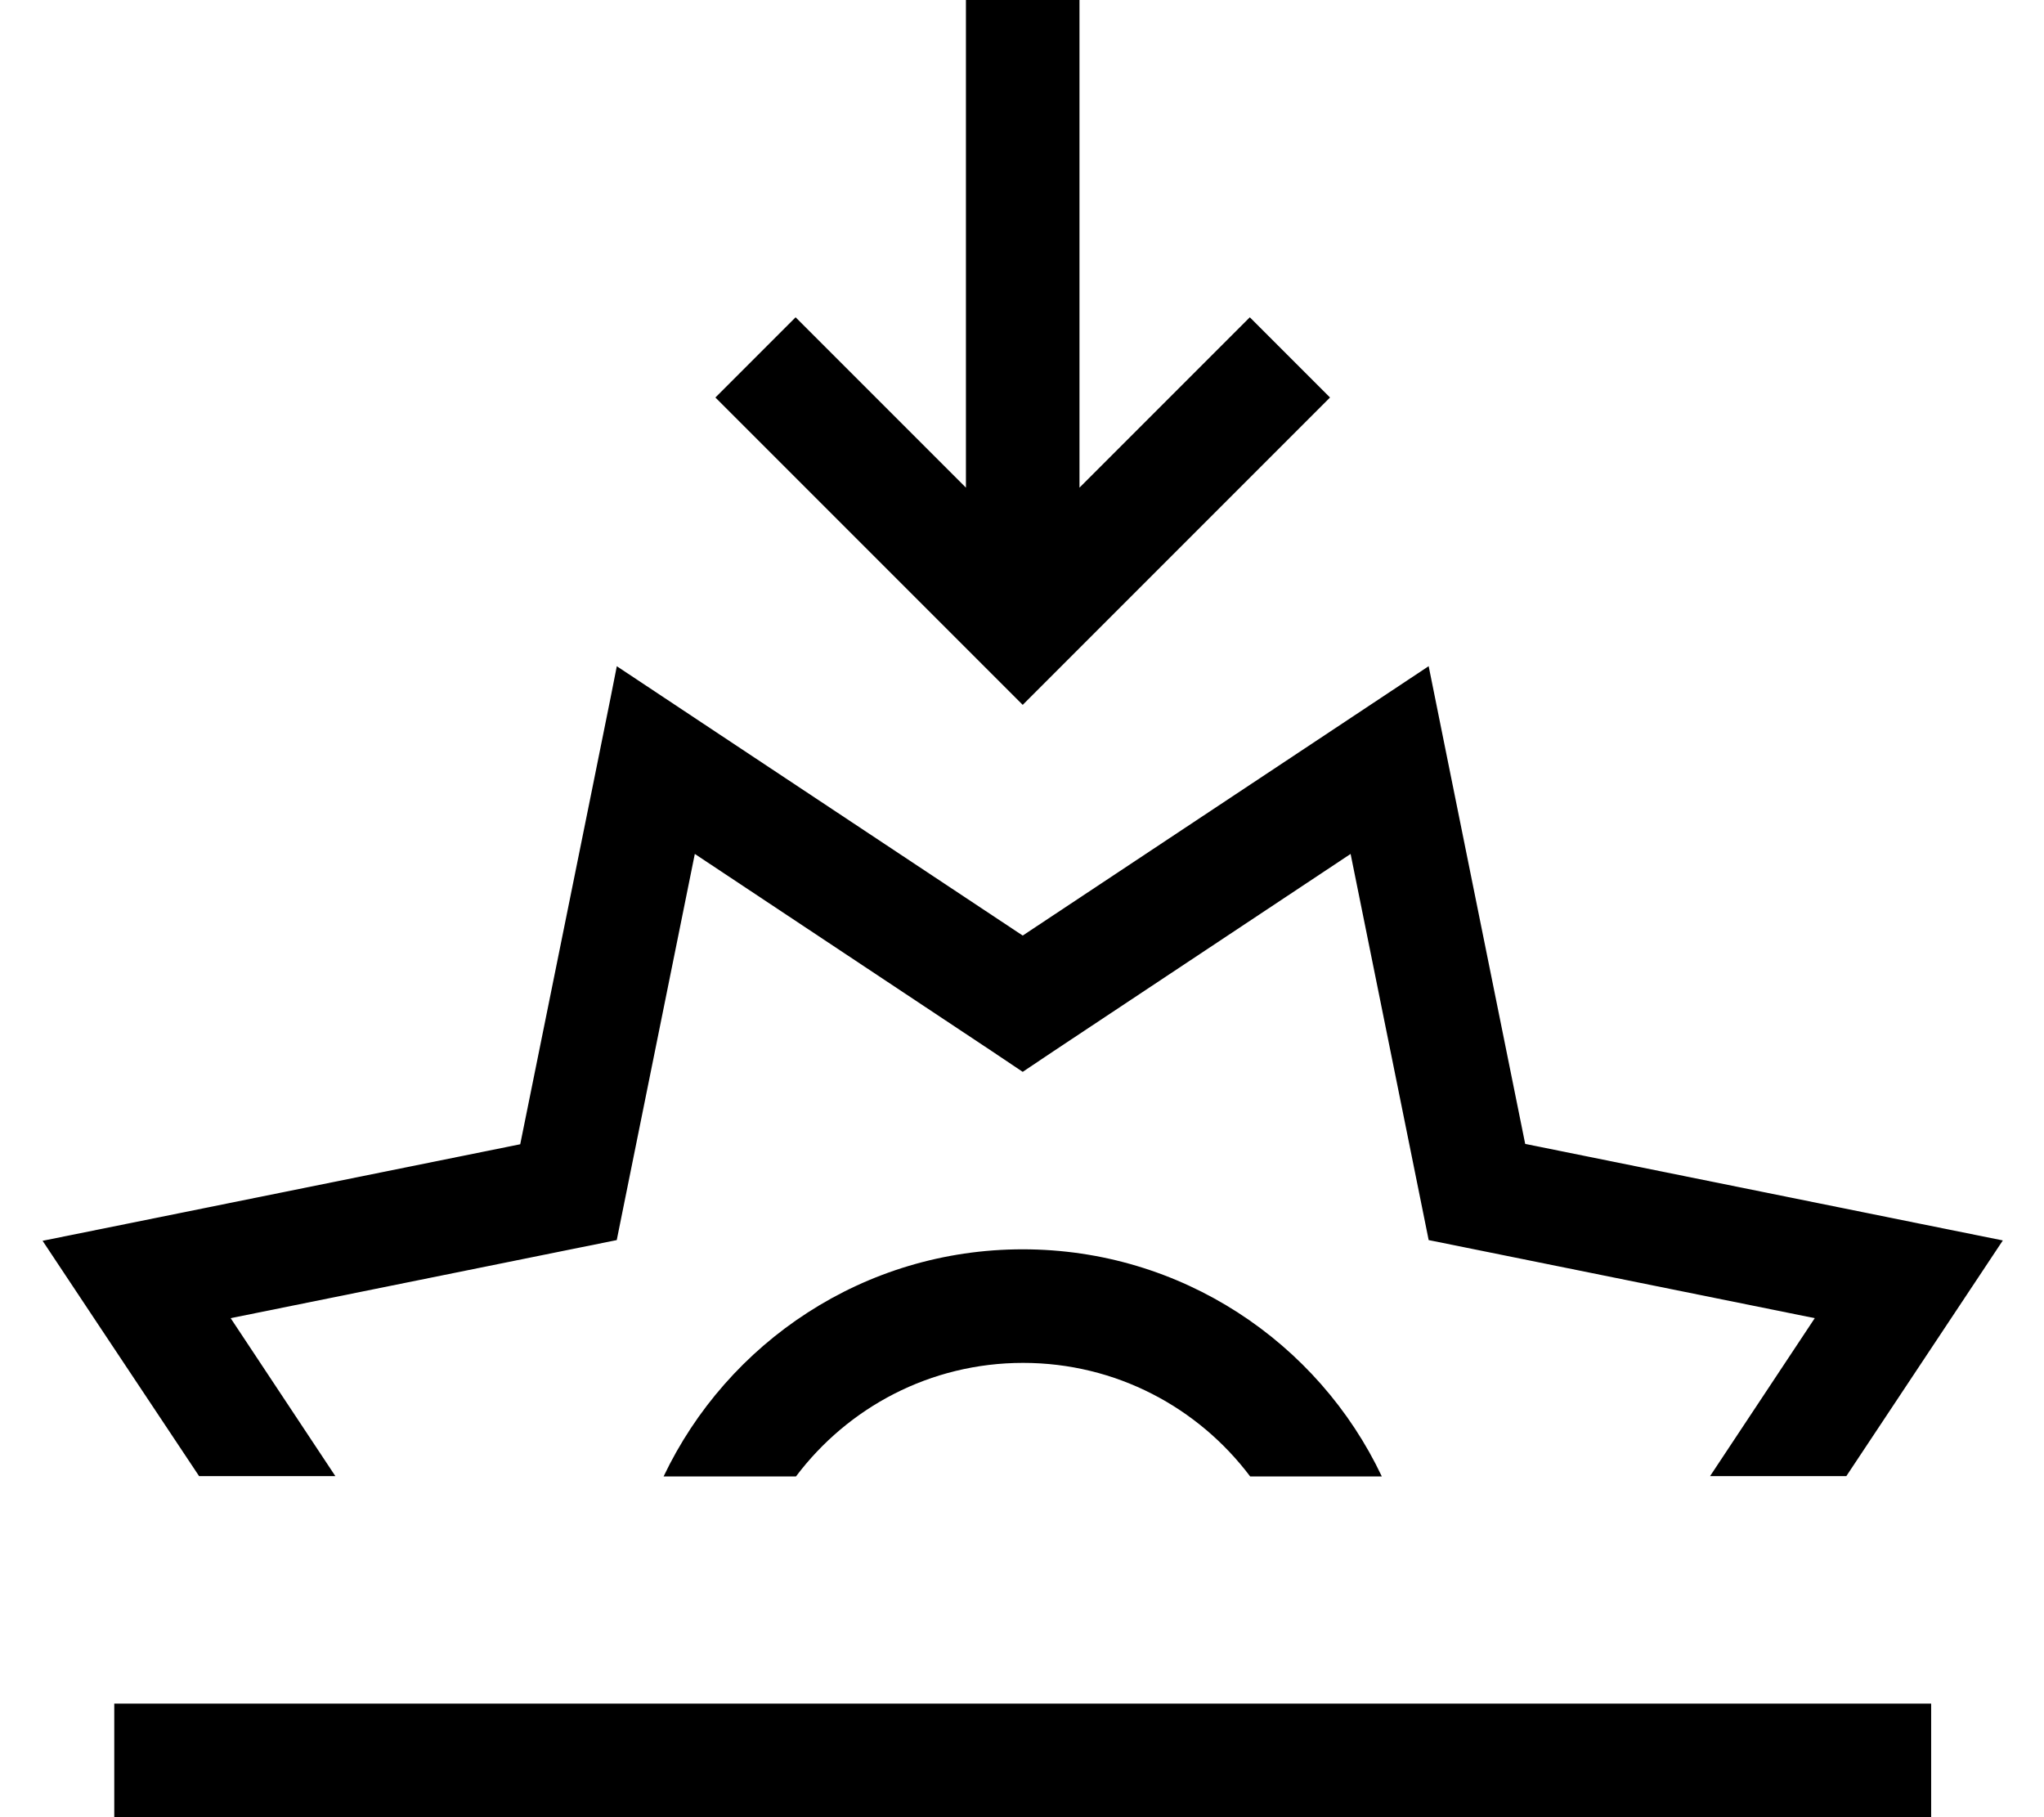 <svg xmlns="http://www.w3.org/2000/svg" viewBox="0 0 576 512"><!--! Font Awesome Pro 7.0.1 by @fontawesome - https://fontawesome.com License - https://fontawesome.com/license (Commercial License) Copyright 2025 Fonticons, Inc. --><path fill="currentColor" d="M299.5 187.3l-11.3 11.3-11.3-11.3-64-64-11.3-11.3 22.6-22.6c3.3 3.3 19.3 19.3 48 48l0-153.4 32 0 0 153.4c28.7-28.7 44.7-44.7 48-48l22.6 22.6-11.3 11.3-64 64zm-125.7 .4c.7 .5 38.9 25.8 114.4 75.9 75.5-50.1 113.7-75.4 114.4-75.9l4.7 23.3 22.5 111.3 111.3 22.5 23.3 4.7c-5.8 8.7-20.5 30.9-44.1 66.4l-38.4 0 29.5-44.5-98.4-19.9-10.4-2.1-2.1-10.4-19.9-98.4-83.6 55.5-8.8 5.9-8.8-5.9-83.6-55.5-19.9 98.4-2.1 10.4-10.4 2.1-98.4 19.9 29.5 44.5-38.4 0C32.5 380.5 17.8 358.3 12 349.6l23.3-4.7 111.3-22.5c18-88.9 27.1-133.7 27.2-134.6zM389.5 416l-37.2 0c-14.6-19.4-37.8-32-64-32s-49.4 12.6-64 32L187 416c18-37.8 56.5-64 101.2-64s83.3 26.2 101.2 64zM32.2 480l512 0 0 32-512 0 0-32z"/></svg>